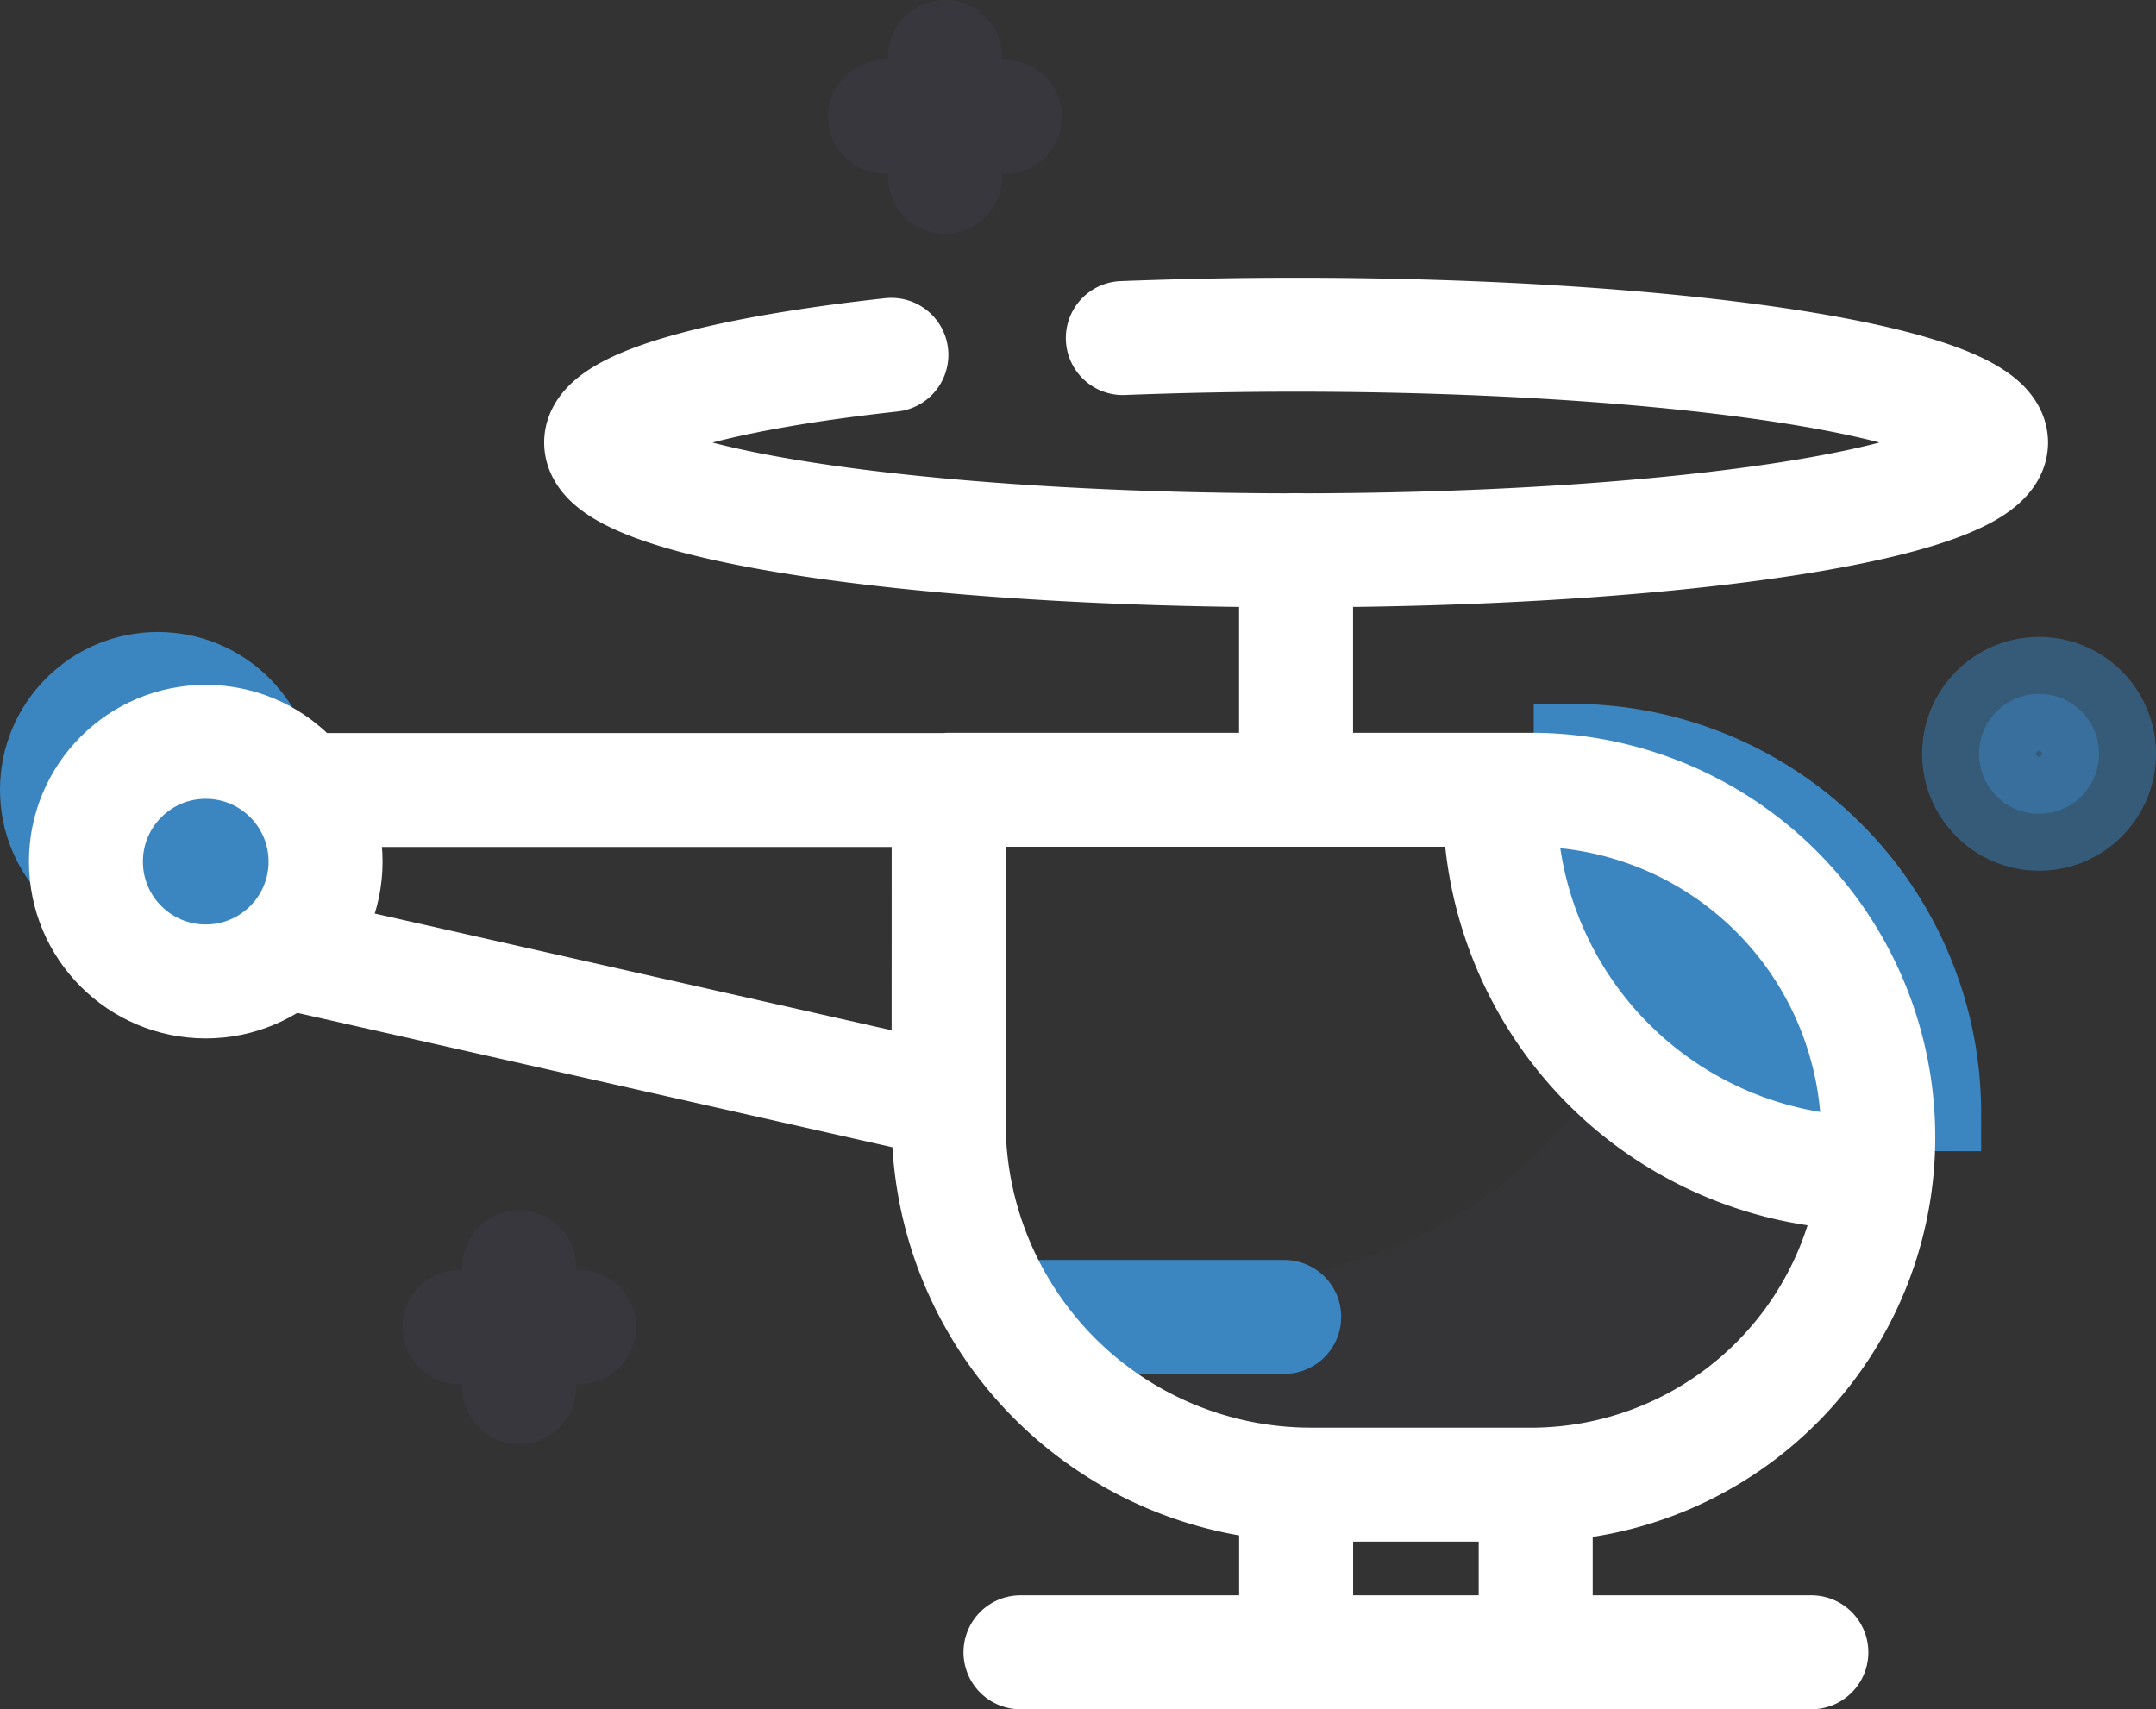 <svg xmlns="http://www.w3.org/2000/svg" width="28.376" height="22.501" viewBox="0 0 28.376 22.501">
  <rect x="0" y="0" width="28.376" height="22.501" fill="#333333" stroke="none"/>
  <g id="Layer_2" data-name="Layer 2" transform="translate(0.5 0.75)">
    <g id="Layer_1" data-name="Layer 1">
      <path id="Path_71814" data-name="Path 71814" d="M48.04,43.74a.8.8,0,0,1-.268-.29,6.043,6.043,0,0,1-5.148,2.883H39.54a4.766,4.766,0,0,0,4.283,2.681h2.839a4.674,4.674,0,0,0,4.6-3.681A8.9,8.9,0,0,1,48.04,43.74Z" transform="translate(-27.069 -30.218)" fill="#4b4668" opacity="0.1"/>
      <path id="Path_71815" data-name="Path 71815" d="M41,54.08h3.47" transform="translate(-28.068 -37.495)" fill="#3b85c1" stroke="#3b85c1" stroke-linecap="round" stroke-linejoin="round" stroke-width="1.5"/>
      <path id="Path_71816" data-name="Path 71816" d="M64,30.08a4.889,4.889,0,0,0,4.889,4.889A4.889,4.889,0,0,0,64,30.08Z" transform="translate(-43.814 -21.065)" fill="#3b85c1" stroke="#3b85c1" stroke-width="1"/>
      <path id="Path_71817" data-name="Path 71817" d="M24.505,34.381H21.547a4.769,4.769,0,0,1-4.769-4.756V25.234h7.728a4.574,4.574,0,0,1,0,9.147Zm-7.728-5.043L7,27.13V25.237h9.778Zm4.573-4.419V22.08" transform="translate(-4.792 -15.588)" fill="none" stroke="#fff" stroke-linecap="round" stroke-linejoin="round" stroke-width="1.5"/>
      <path id="Path_71818" data-name="Path 71818" d="M40.217,24.126a4.889,4.889,0,0,1-4.889-4.889m-2.681,9.3v1.892M35.8,28.542v1.892m-6.781,0H39.428m-9.062-17.3c.729-.028,1.492-.044,2.28-.044,5.047,0,9.147.631,9.147,1.419s-4.1,1.419-9.147,1.419S23.5,15.3,23.5,14.509c0-.476,1.508-.9,3.82-1.154" transform="translate(-16.088 -9.434)" fill="none" stroke="#fff" stroke-linecap="round" stroke-linejoin="round" stroke-width="1.5"/>
      <ellipse id="Ellipse_393" data-name="Ellipse 393" cx="1.577" cy="1.577" rx="1.577" ry="1.577" transform="translate(0.631 9.015)" fill="#fff"/>
      <ellipse id="Ellipse_394" data-name="Ellipse 394" cx="1.577" cy="1.577" rx="1.577" ry="1.577" transform="translate(0 8.069)" fill="#3b85c1" stroke="#3b85c1" stroke-width="1"/>
      <ellipse id="Ellipse_395" data-name="Ellipse 395" cx="1.577" cy="1.577" rx="1.577" ry="1.577" transform="translate(0.631 9.015)" fill="none" stroke="#fff" stroke-linecap="round" stroke-linejoin="round" stroke-width="1.5"/>
      <g id="Group_45926" data-name="Group 45926" transform="translate(5.545 15.932)" opacity="0.2">
        <path id="Path_71819" data-name="Path 71819" d="M18.369,52.01v1.577m.789-.789H17.58" transform="translate(-17.58 -52.01)" fill="none" stroke="#4b4668" stroke-linecap="round" stroke-linejoin="round" stroke-width="1.5"/>
      </g>
      <g id="Group_45927" data-name="Group 45927" transform="translate(11.15)" opacity="0.2">
        <path id="Path_71820" data-name="Path 71820" d="M36.139,1.5V3.077m.789-.789H35.35" transform="translate(-35.35 -1.5)" fill="none" stroke="#4b4668" stroke-linecap="round" stroke-linejoin="round" stroke-width="1.5"/>
      </g>
      <ellipse id="Ellipse_396" data-name="Ellipse 396" cx="0.789" cy="0.789" rx="0.789" ry="0.789" transform="translate(25.548 8.384)" fill="#3b85c1" stroke="#3b85c1" stroke-linecap="round" stroke-linejoin="round" stroke-width="1.5" opacity="0.5"/>
    </g>
  </g>
</svg>

